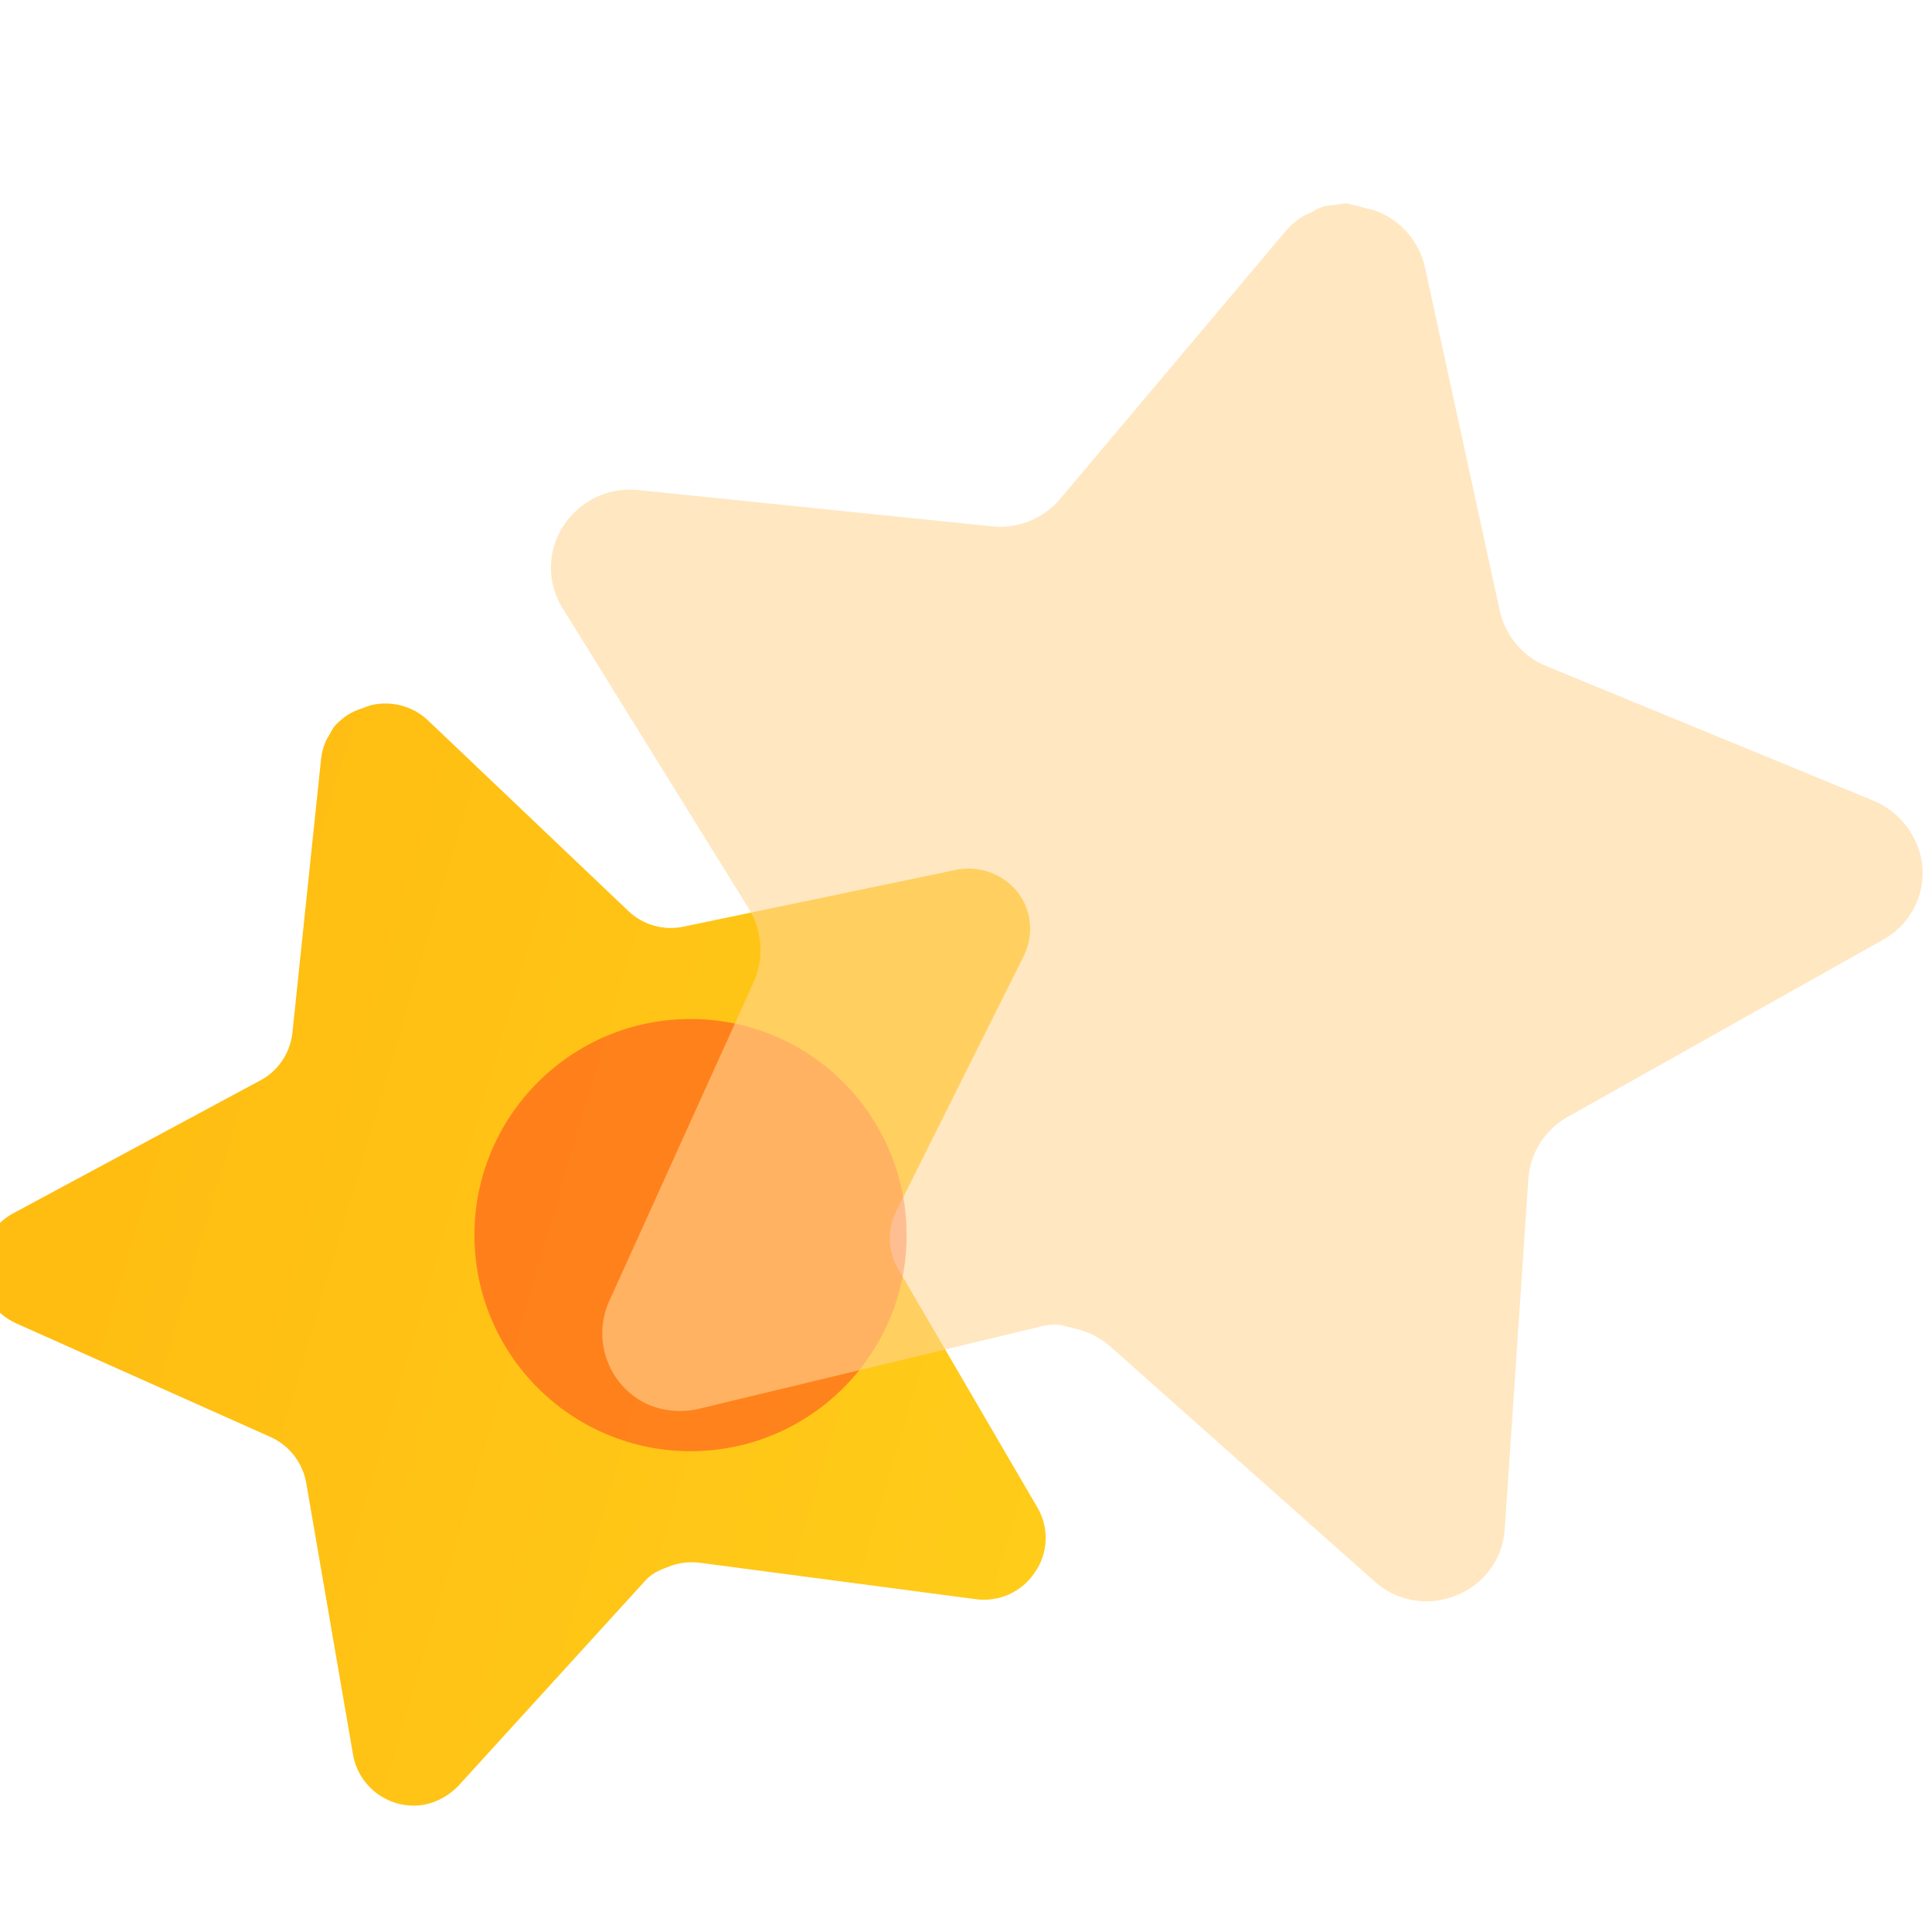 <svg width="30" height="30" viewBox="0 0 30 30" fill="none" xmlns="http://www.w3.org/2000/svg">
<g clip-path="url(#clip0_5002_3412)">
<g filter="url(#filter0_di_5002_3412)">
<path d="M14.453 17.976C14.317 18.256 14.328 18.584 14.481 18.855L16.652 22.575C16.835 22.89 16.817 23.284 16.606 23.582C16.403 23.885 16.044 24.044 15.683 23.992L11.417 23.429C11.268 23.408 11.116 23.422 10.973 23.47V23.47C10.827 23.523 10.675 23.578 10.571 23.693C10.568 23.696 10.565 23.699 10.562 23.703L7.661 26.888C7.516 27.041 7.327 27.146 7.119 27.186C6.607 27.27 6.121 26.93 6.024 26.42L5.293 22.176C5.235 21.868 5.031 21.607 4.746 21.477L0.791 19.71C0.46 19.562 0.245 19.237 0.24 18.875C0.231 18.515 0.423 18.18 0.738 18.005L4.548 15.956C4.842 15.813 5.043 15.529 5.08 15.203L5.528 10.923C5.541 10.827 5.568 10.733 5.61 10.646L5.615 10.638C5.647 10.588 5.672 10.534 5.703 10.483V10.483C5.734 10.432 5.778 10.39 5.823 10.352L5.831 10.345V10.345C5.908 10.275 5.999 10.22 6.097 10.184L6.289 10.114C6.605 10.035 6.939 10.119 7.178 10.34L10.293 13.303C10.518 13.521 10.837 13.613 11.144 13.552L15.379 12.669C15.737 12.594 16.106 12.725 16.337 13.008C16.561 13.293 16.599 13.683 16.435 14.008L14.453 17.976Z" fill="url(#paint0_linear_5002_3412)"/>
</g>
<g opacity="0.5" filter="url(#filter1_f_5002_3412)">
<path d="M10.723 15.823C8.87 15.823 7.367 17.327 7.367 19.179C7.367 21.031 8.87 22.534 10.723 22.534C12.578 22.534 14.078 21.031 14.078 19.179C14.078 17.327 12.578 15.823 10.723 15.823V15.823Z" fill="#FF3D22"/>
</g>
<g filter="url(#filter2_b_5002_3412)">
<path d="M24.33 17.35C23.988 17.548 23.765 17.901 23.733 18.294L23.365 23.752C23.333 24.214 23.034 24.615 22.599 24.778C22.17 24.952 21.679 24.863 21.337 24.551L17.253 20.919C17.111 20.791 16.942 20.699 16.757 20.647L16.47 20.574C16.366 20.564 16.261 20.571 16.159 20.598L10.84 21.879C10.578 21.938 10.305 21.913 10.057 21.807C9.459 21.53 9.19 20.826 9.452 20.221L11.708 15.238C11.866 14.873 11.837 14.454 11.63 14.114L8.732 9.438C8.49 9.046 8.496 8.551 8.748 8.167C8.996 7.782 9.436 7.567 9.891 7.608L15.357 8.168C15.768 8.227 16.182 8.072 16.453 7.757L19.974 3.576C20.056 3.484 20.151 3.404 20.258 3.343L20.372 3.293C20.436 3.25 20.505 3.219 20.578 3.198L20.704 3.184L20.903 3.155L21.35 3.268C21.738 3.409 22.03 3.736 22.124 4.139L23.286 9.474C23.369 9.863 23.638 10.187 24.005 10.341L29.086 12.431C29.515 12.607 29.811 13.008 29.852 13.47C29.884 13.93 29.646 14.367 29.242 14.591L24.33 17.35Z" fill="#FFD595" fill-opacity="0.58"/>
</g>
</g>
<defs>
<filter id="filter0_di_5002_3412" x="-4.428" y="7.284" width="25.875" height="26.45" filterUnits="userSpaceOnUse" color-interpolation-filters="sRGB">
<feFlood flood-opacity="0" result="BackgroundImageFix"/>
<feColorMatrix in="SourceAlpha" type="matrix" values="0 0 0 0 0 0 0 0 0 0 0 0 0 0 0 0 0 0 127 0" result="hardAlpha"/>
<feOffset dy="1.867"/>
<feGaussianBlur stdDeviation="2.334"/>
<feComposite in2="hardAlpha" operator="out"/>
<feColorMatrix type="matrix" values="0 0 0 0 1 0 0 0 0 0.72 0 0 0 0 0 0 0 0 0.15 0"/>
<feBlend mode="normal" in2="BackgroundImageFix" result="effect1_dropShadow_5002_3412"/>
<feBlend mode="normal" in="SourceGraphic" in2="effect1_dropShadow_5002_3412" result="shape"/>
<feColorMatrix in="SourceAlpha" type="matrix" values="0 0 0 0 0 0 0 0 0 0 0 0 0 0 0 0 0 0 127 0" result="hardAlpha"/>
<feOffset dx="-0.54" dy="-1.028"/>
<feGaussianBlur stdDeviation="0.116"/>
<feComposite in2="hardAlpha" operator="arithmetic" k2="-1" k3="1"/>
<feColorMatrix type="matrix" values="0 0 0 0 1 0 0 0 0 0.971 0 0 0 0 0.817 0 0 0 0.6 0"/>
<feBlend mode="normal" in2="shape" result="effect2_innerShadow_5002_3412"/>
</filter>
<filter id="filter1_f_5002_3412" x="2.009" y="10.465" width="17.428" height="17.428" filterUnits="userSpaceOnUse" color-interpolation-filters="sRGB">
<feFlood flood-opacity="0" result="BackgroundImageFix"/>
<feBlend mode="normal" in="SourceGraphic" in2="BackgroundImageFix" result="shape"/>
<feGaussianBlur stdDeviation="2.679" result="effect1_foregroundBlur_5002_3412"/>
</filter>
<filter id="filter2_b_5002_3412" x="2.124" y="-3.275" width="34.16" height="34.571" filterUnits="userSpaceOnUse" color-interpolation-filters="sRGB">
<feFlood flood-opacity="0" result="BackgroundImageFix"/>
<feGaussianBlur in="BackgroundImageFix" stdDeviation="3.215"/>
<feComposite in2="SourceAlpha" operator="in" result="effect1_backgroundBlur_5002_3412"/>
<feBlend mode="normal" in="SourceGraphic" in2="effect1_backgroundBlur_5002_3412" result="shape"/>
</filter>
<linearGradient id="paint0_linear_5002_3412" x1="3.709" y1="12.847" x2="19.435" y2="17.474" gradientUnits="userSpaceOnUse">
<stop stop-color="#FFBD12"/>
<stop offset="1" stop-color="#FFCD1A"/>
</linearGradient>
<clipPath id="clip0_5002_3412">
<rect width="30" height="30" fill="white"/>
</clipPath>
</defs>
</svg>
